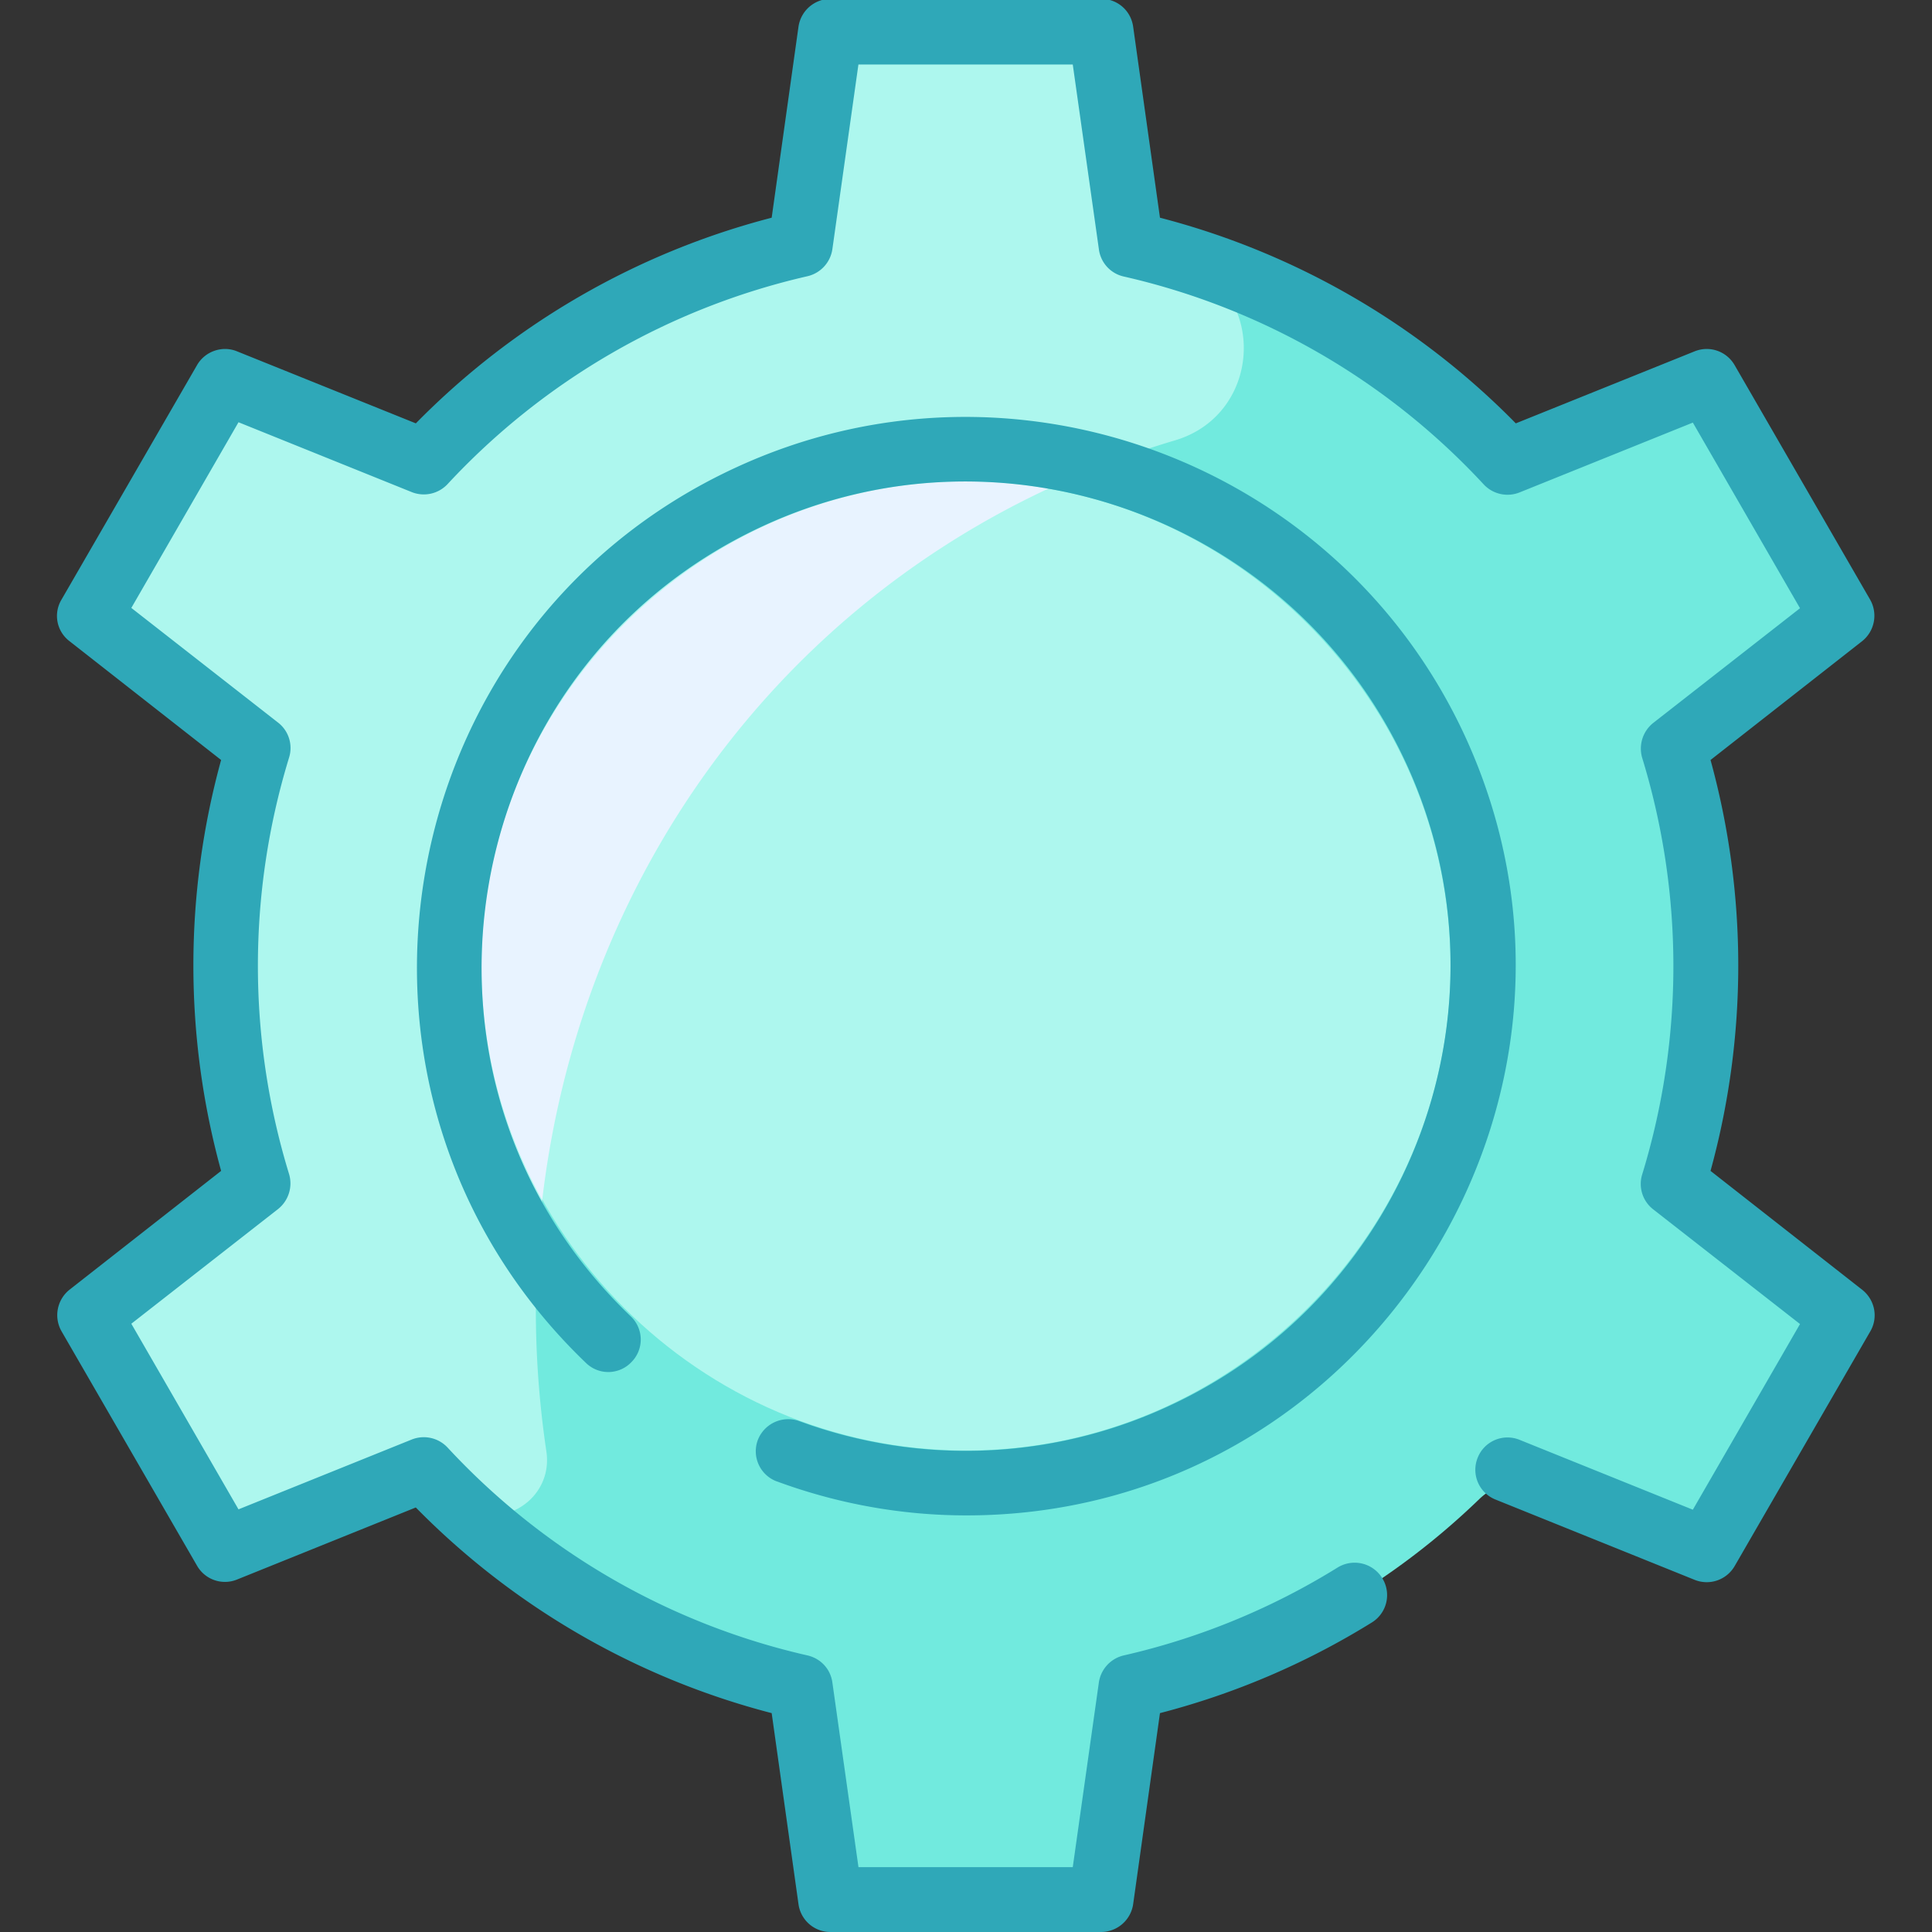 <svg width="38" height="38" fill="none" xmlns="http://www.w3.org/2000/svg"><rect width="100%" height="100%" fill="#333333" stroke="none"/><g clip-path="url(#clip0)"><path d="M34.126 8.468l1.559 2.694c.319.55.178 1.247-.32 1.64l-1.788 1.396a1.265 1.265 0 00-.453 1.299c.55 2.234.579 4.646.007 6.991-.118.49.052 1.002.446 1.314l1.788 1.395c.498.394.631 1.091.32 1.64l-1.56 2.695c-.318.549-.986.779-1.572.541l-2.108-.846a1.26 1.26 0 00-1.351.26 14.446 14.446 0 01-6.042 3.496c-.482.14-.846.549-.912 1.046l-.32 2.25a1.266 1.266 0 01-1.261 1.09h-3.117c-.631 0-1.173-.467-1.262-1.09l-.32-2.25a1.277 1.277 0 00-.912-1.046 14.606 14.606 0 01-6.042-3.496 1.26 1.26 0 00-1.35-.26l-2.108.846a1.264 1.264 0 01-1.574-.541l-1.558-2.695a1.276 1.276 0 01.319-1.64l1.788-1.395c.394-.304.572-.817.453-1.299a14.745 14.745 0 01-.007-6.991 1.285 1.285 0 00-.446-1.314l-1.788-1.395a1.284 1.284 0 01-.32-1.64l1.56-2.695c.318-.549.986-.779 1.573-.541l2.107.846c.46.185.995.089 1.351-.26a14.447 14.447 0 016.042-3.496c.482-.14.846-.549.913-1.046l.319-2.25c.089-.63.623-1.09 1.262-1.09h3.117c.63 0 1.172.467 1.261 1.09l.32 2.25c.066.497.43.905.912 1.046 2.301.668 4.364 1.885 6.042 3.496.356.349.89.445 1.35.26l2.109-.846a1.267 1.267 0 011.573.541z" fill="#71EADE"/><path d="M23.112 8.661C14.398 11.244 9.44 19.78 10.747 28.551c.148 1.003-1.047 1.686-1.833.929a1.26 1.26 0 00-1.351-.26l-2.108.853a1.264 1.264 0 01-1.573-.541l-1.559-2.695a1.264 1.264 0 01.32-1.632l1.788-1.396a1.26 1.26 0 00.453-1.299 14.745 14.745 0 01-.008-6.99 1.285 1.285 0 00-.445-1.315L2.642 12.81a1.268 1.268 0 01-.319-1.633l1.559-2.694c.319-.55.987-.78 1.573-.542l2.108.854c.46.185.994.089 1.35-.26a14.447 14.447 0 016.042-3.496c.482-.14.846-.549.913-1.046l.32-2.249c.088-.63.623-1.09 1.26-1.09h3.118c.63 0 1.173.467 1.262 1.09l.319 2.249c.074.497.43.905.913 1.046 1.9.535 1.826 3.095.052 3.622z" fill="#ADF7EE"/><path d="M19 9.47c5.225 0 9.53 4.305 9.53 9.53s-4.305 9.53-9.53 9.53S9.47 24.225 9.47 19 13.775 9.47 19 9.47z" fill="#ADF7EE"/><path d="M20.618 9.611c-5.678 2.657-9.248 7.994-9.953 13.99A9.4 9.4 0 019.47 19c0-5.848 5.337-10.405 11.148-9.389z" fill="#E8F3FF"/><path d="M36.783 26.192L34.12 30.8a.635.635 0 01-.787.274l-3.919-1.58a.63.63 0 01-.349-.824.63.63 0 01.824-.35l3.407 1.374 2.108-3.652-2.888-2.256a.632.632 0 01-.215-.69 13.985 13.985 0 000-8.186.645.645 0 01.215-.69l2.888-2.257-2.108-3.651-3.407 1.373a.64.64 0 01-.705-.156 13.834 13.834 0 00-7.08-4.09.632.632 0 01-.49-.534L21.1 1.269h-4.216l-.512 3.63a.641.641 0 01-.49.534 13.886 13.886 0 00-7.08 4.09.64.64 0 01-.706.155L4.691 8.305l-2.108 3.652 2.887 2.256a.632.632 0 01.215.69 13.986 13.986 0 000 8.187.645.645 0 01-.215.69l-2.887 2.256 2.108 3.651 3.406-1.373a.64.64 0 01.705.156 13.834 13.834 0 007.08 4.09c.26.06.454.267.49.534l.513 3.63H21.1l.513-3.63a.641.641 0 01.49-.534 13.81 13.81 0 004.208-1.73.638.638 0 01.875.208.632.632 0 01-.207.876 15.078 15.078 0 01-4.164 1.781l-.527 3.756a.64.64 0 01-.63.549h-5.322a.633.633 0 01-.631-.55l-.527-3.755a15.139 15.139 0 01-7-4.045l-3.517 1.418a.632.632 0 01-.787-.275L1.21 26.184a.64.64 0 01.156-.816l2.983-2.338a15.242 15.242 0 010-8.082L1.366 12.61a.623.623 0 01-.156-.817l2.664-4.609c.156-.274.497-.393.787-.274l3.518 1.417a15.138 15.138 0 016.999-4.045l.527-3.755a.64.64 0 01.63-.55h5.322c.32 0 .587.23.631.55l.527 3.755a15.139 15.139 0 016.999 4.045l3.518-1.417c.297-.119.63 0 .787.274l2.664 4.61a.64.64 0 01-.156.816l-2.983 2.338a15.243 15.243 0 010 8.082l2.983 2.338c.252.2.32.55.156.824zm-21.501 2.946c1.21.446 2.471.668 3.726.668 7.852 0 13.107-8.194 9.797-15.348-2.51-5.403-8.944-7.763-14.347-5.255-6.873 3.184-8.431 12.335-2.932 17.605a.628.628 0 00.898-.022.628.628 0 00-.022-.899c-4.846-4.638-3.473-12.72 2.59-15.533 4.765-2.212 10.443-.127 12.655 4.638 2.211 4.765.126 10.443-4.639 12.654a9.478 9.478 0 01-7.288.305.642.642 0 00-.817.378.633.633 0 00.379.81z" fill="#2FA8B8"/></g><defs><clipPath id="clip0"><path fill="#fff" d="M0 0h38v38H0z"/></clipPath></defs></svg>